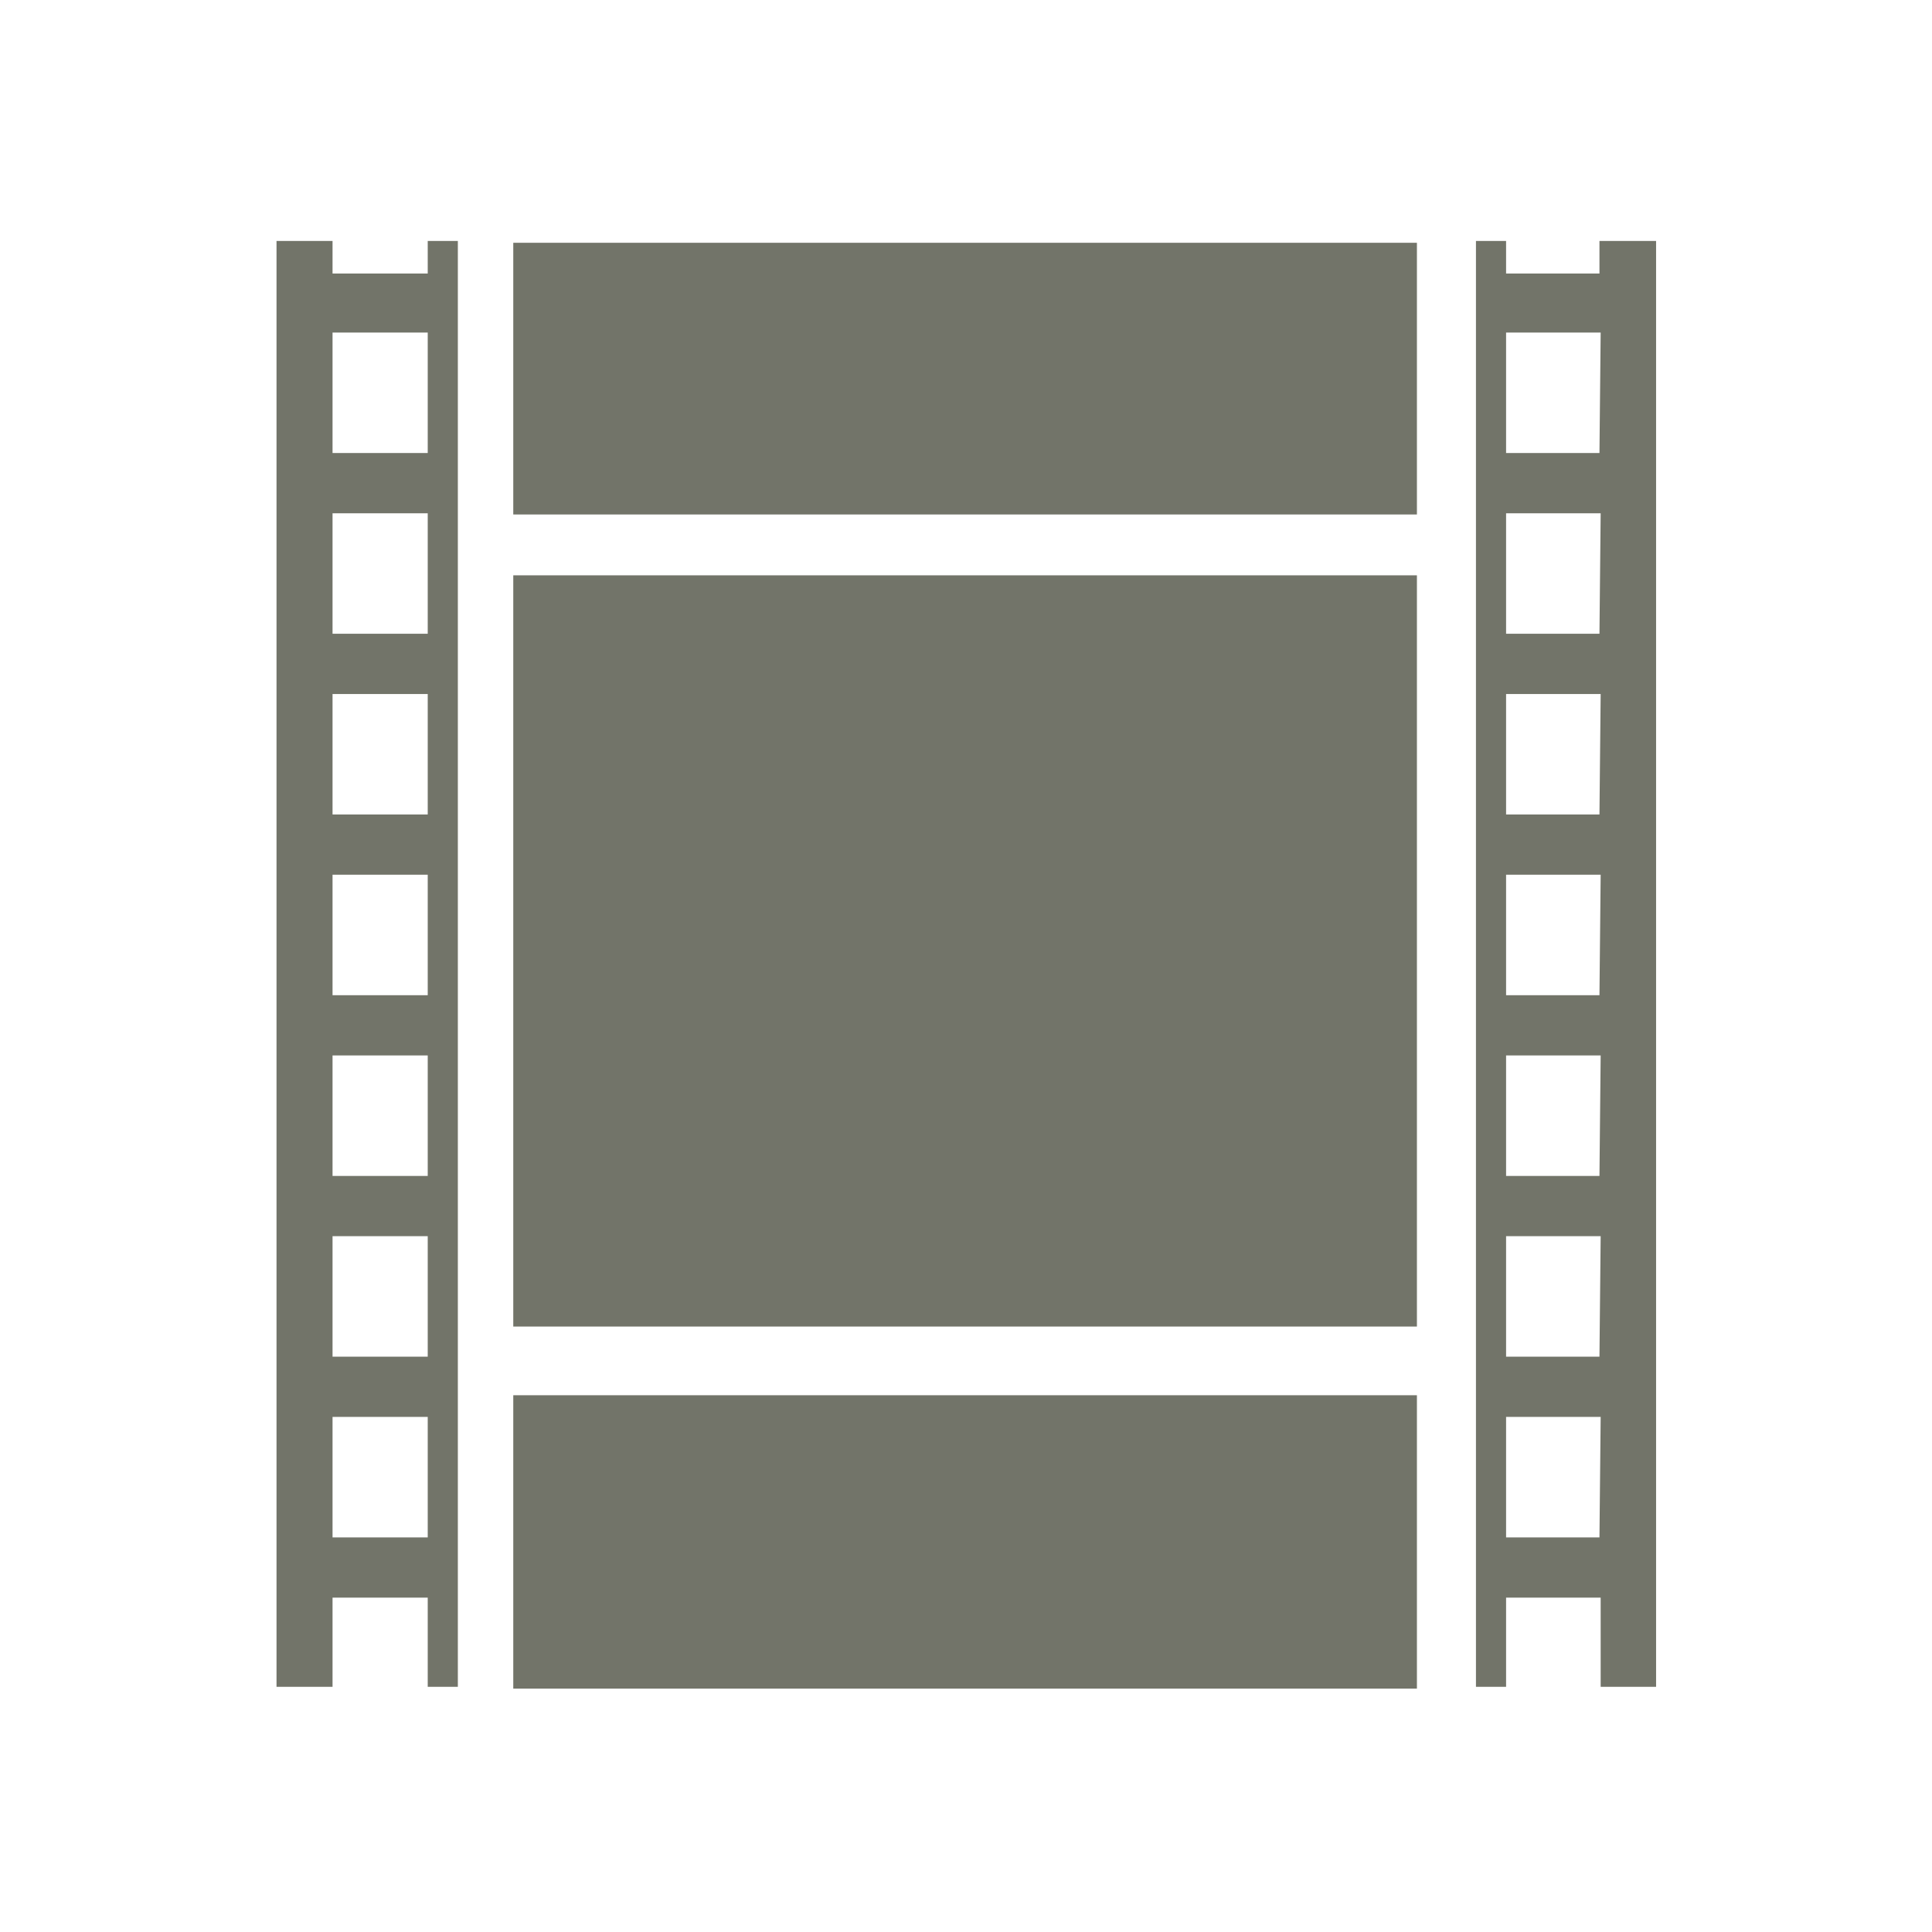 <svg xmlns="http://www.w3.org/2000/svg" viewBox="0 0 32.07 32.07"><defs><style>.skill-svg-fill{fill:#727469;}.skill-svg-none{fill:none;}}</style></defs><g id="レイヤー_2" data-name="レイヤー 2"><g id="レイヤー_1-2" data-name="レイヤー 1"><rect class="skill-svg-none" width="32.07" height="32.07"/><path class="skill-svg-fill" d="M7.1,4v.54H5.52V4H4.59V28h.93V26.52H7.1V28h.5V4Zm0,21.52H5.52v-2H7.1Zm0-3H5.52v-2H7.1Zm0-3H5.52v-2H7.1Zm0-3H5.52v-2H7.1Zm0-3H5.52v-2H7.1Zm0-3H5.52v-2H7.1Zm0-3H5.52v-2H7.1Z"/><rect class="skill-svg-fill" x="8.52" y="23.16" width="15" height="4.87"/><rect class="skill-svg-fill" x="8.52" y="9.55" width="15" height="12.47"/><path class="skill-svg-fill" d="M26.55,4v.54H25V4h-.5V28H25V26.52h1.57V28h.92V4Zm0,21.52H25v-2h1.57Zm0-3H25v-2h1.57Zm0-3H25v-2h1.57Zm0-3H25v-2h1.57Zm0-3H25v-2h1.57Zm0-3H25v-2h1.57Zm0-3H25v-2h1.57Z"/><rect class="skill-svg-fill" x="8.52" y="4.03" width="15" height="4.51"/></g></g></svg>